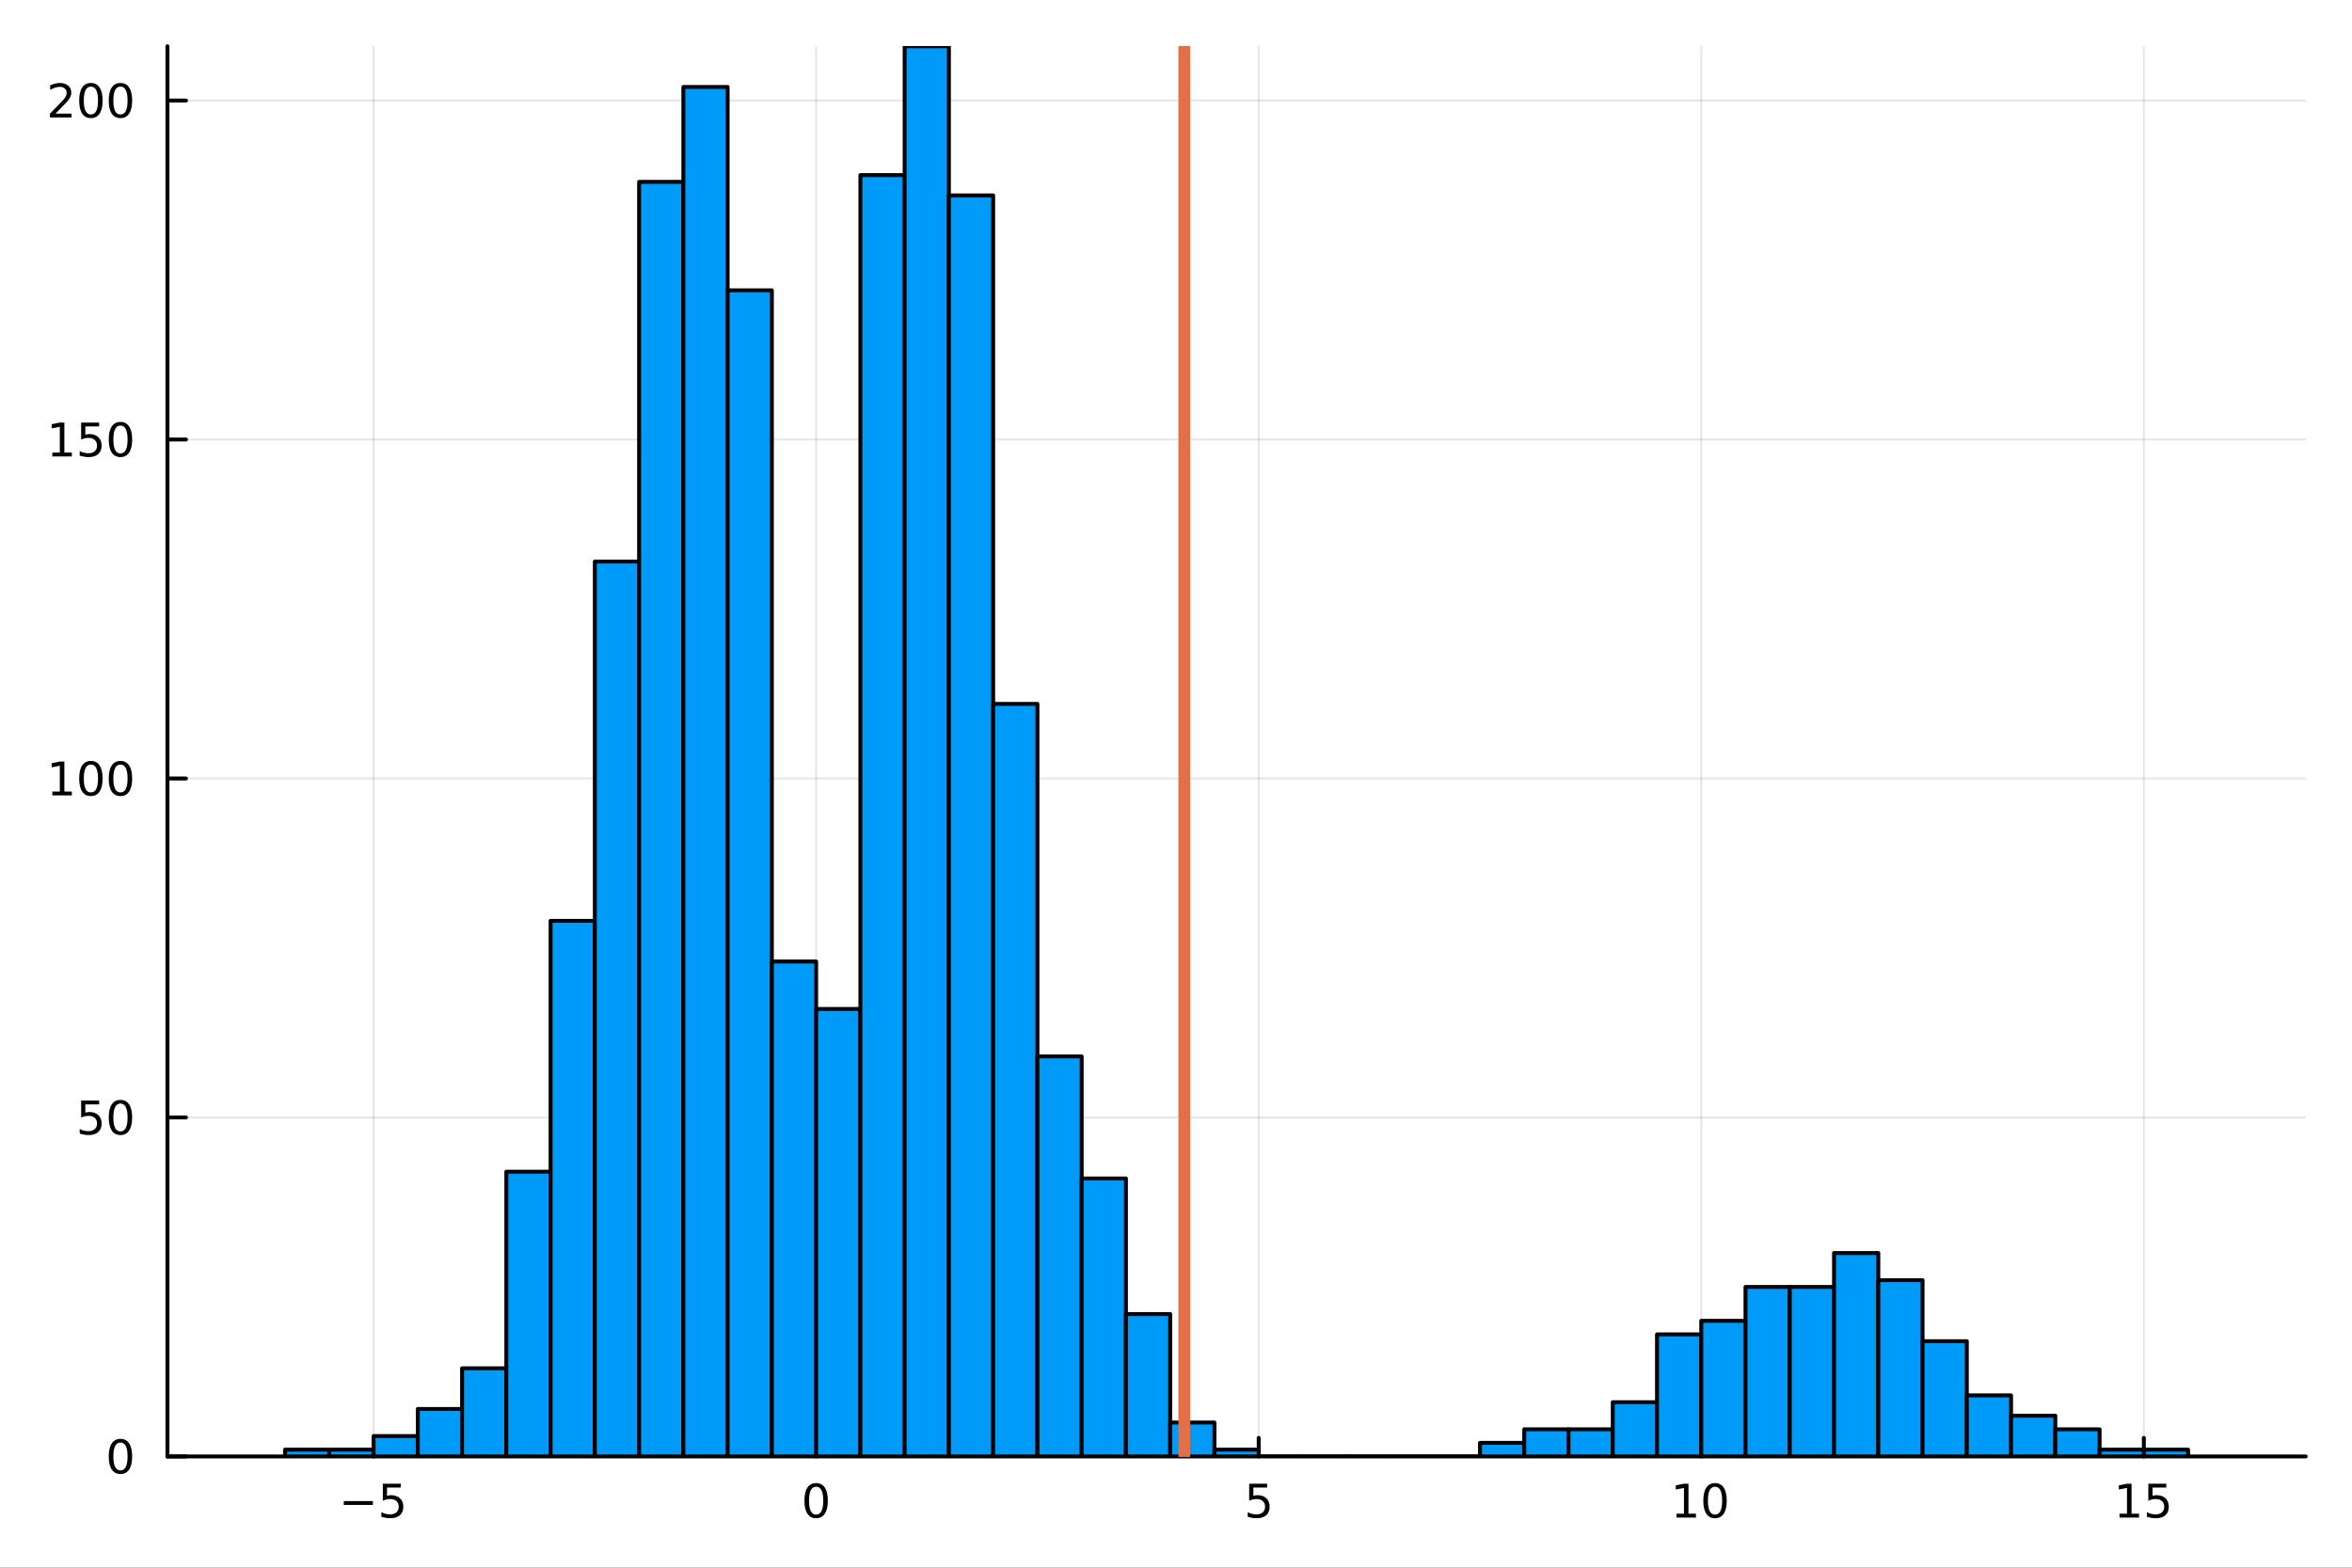 <?xml version="1.0" encoding="utf-8"?>
<svg xmlns="http://www.w3.org/2000/svg" xmlns:xlink="http://www.w3.org/1999/xlink" width="600" height="400" viewBox="0 0 2400 1600">
<rect x="0" y="0" width="2400" height="1600" fill="#333333" stroke="none"/>
<defs>
  <clipPath id="clip920">
    <rect x="0" y="0" width="2400" height="1600"/>
  </clipPath>
</defs>
<path clip-path="url(#clip920)" d="M0 1600 L2400 1600 L2400 0 L0 0  Z" fill="#ffffff" fill-rule="evenodd" fill-opacity="1"/>
<defs>
  <clipPath id="clip921">
    <rect x="480" y="0" width="1681" height="1600"/>
  </clipPath>
</defs>
<path clip-path="url(#clip920)" d="M170.857 1486.45 L2352.76 1486.45 L2352.76 47.244 L170.857 47.244  Z" fill="#ffffff" fill-rule="evenodd" fill-opacity="1"/>
<defs>
  <clipPath id="clip922">
    <rect x="170" y="47" width="2183" height="1440"/>
  </clipPath>
</defs>
<polyline clip-path="url(#clip922)" style="stroke:#000000; stroke-linecap:round; stroke-linejoin:round; stroke-width:2; stroke-opacity:0.1; fill:none" points="381.186,1486.45 381.186,47.244 "/>
<polyline clip-path="url(#clip922)" style="stroke:#000000; stroke-linecap:round; stroke-linejoin:round; stroke-width:2; stroke-opacity:0.1; fill:none" points="832.786,1486.45 832.786,47.244 "/>
<polyline clip-path="url(#clip922)" style="stroke:#000000; stroke-linecap:round; stroke-linejoin:round; stroke-width:2; stroke-opacity:0.1; fill:none" points="1284.39,1486.45 1284.39,47.244 "/>
<polyline clip-path="url(#clip922)" style="stroke:#000000; stroke-linecap:round; stroke-linejoin:round; stroke-width:2; stroke-opacity:0.1; fill:none" points="1735.99,1486.45 1735.99,47.244 "/>
<polyline clip-path="url(#clip922)" style="stroke:#000000; stroke-linecap:round; stroke-linejoin:round; stroke-width:2; stroke-opacity:0.1; fill:none" points="2187.59,1486.45 2187.59,47.244 "/>
<polyline clip-path="url(#clip922)" style="stroke:#000000; stroke-linecap:round; stroke-linejoin:round; stroke-width:2; stroke-opacity:0.1; fill:none" points="170.857,1486.45 2352.76,1486.45 "/>
<polyline clip-path="url(#clip922)" style="stroke:#000000; stroke-linecap:round; stroke-linejoin:round; stroke-width:2; stroke-opacity:0.1; fill:none" points="170.857,1140.49 2352.76,1140.49 "/>
<polyline clip-path="url(#clip922)" style="stroke:#000000; stroke-linecap:round; stroke-linejoin:round; stroke-width:2; stroke-opacity:0.1; fill:none" points="170.857,794.523 2352.76,794.523 "/>
<polyline clip-path="url(#clip922)" style="stroke:#000000; stroke-linecap:round; stroke-linejoin:round; stroke-width:2; stroke-opacity:0.1; fill:none" points="170.857,448.561 2352.76,448.561 "/>
<polyline clip-path="url(#clip922)" style="stroke:#000000; stroke-linecap:round; stroke-linejoin:round; stroke-width:2; stroke-opacity:0.1; fill:none" points="170.857,102.598 2352.76,102.598 "/>
<polyline clip-path="url(#clip920)" style="stroke:#000000; stroke-linecap:round; stroke-linejoin:round; stroke-width:4; stroke-opacity:1; fill:none" points="170.857,1486.45 2352.76,1486.45 "/>
<polyline clip-path="url(#clip920)" style="stroke:#000000; stroke-linecap:round; stroke-linejoin:round; stroke-width:4; stroke-opacity:1; fill:none" points="381.186,1486.45 381.186,1467.55 "/>
<polyline clip-path="url(#clip920)" style="stroke:#000000; stroke-linecap:round; stroke-linejoin:round; stroke-width:4; stroke-opacity:1; fill:none" points="832.786,1486.45 832.786,1467.55 "/>
<polyline clip-path="url(#clip920)" style="stroke:#000000; stroke-linecap:round; stroke-linejoin:round; stroke-width:4; stroke-opacity:1; fill:none" points="1284.39,1486.45 1284.39,1467.55 "/>
<polyline clip-path="url(#clip920)" style="stroke:#000000; stroke-linecap:round; stroke-linejoin:round; stroke-width:4; stroke-opacity:1; fill:none" points="1735.99,1486.45 1735.99,1467.55 "/>
<polyline clip-path="url(#clip920)" style="stroke:#000000; stroke-linecap:round; stroke-linejoin:round; stroke-width:4; stroke-opacity:1; fill:none" points="2187.59,1486.45 2187.59,1467.55 "/>
<path clip-path="url(#clip920)" d="M350.827 1532.02 L380.503 1532.02 L380.503 1535.95 L350.827 1535.95 L350.827 1532.02 Z" fill="#000000" fill-rule="nonzero" fill-opacity="1" /><path clip-path="url(#clip920)" d="M390.642 1514.29 L408.998 1514.29 L408.998 1518.22 L394.924 1518.22 L394.924 1526.7 Q395.943 1526.35 396.961 1526.19 Q397.98 1526 398.998 1526 Q404.785 1526 408.165 1529.17 Q411.544 1532.34 411.544 1537.76 Q411.544 1543.34 408.072 1546.44 Q404.6 1549.52 398.281 1549.52 Q396.105 1549.52 393.836 1549.15 Q391.591 1548.78 389.183 1548.04 L389.183 1543.34 Q391.267 1544.47 393.489 1545.03 Q395.711 1545.58 398.188 1545.58 Q402.193 1545.58 404.531 1543.48 Q406.869 1541.37 406.869 1537.76 Q406.869 1534.15 404.531 1532.04 Q402.193 1529.94 398.188 1529.94 Q396.313 1529.94 394.438 1530.35 Q392.586 1530.77 390.642 1531.65 L390.642 1514.29 Z" fill="#000000" fill-rule="nonzero" fill-opacity="1" /><path clip-path="url(#clip920)" d="M832.786 1517.37 Q829.175 1517.37 827.346 1520.93 Q825.541 1524.47 825.541 1531.6 Q825.541 1538.71 827.346 1542.27 Q829.175 1545.82 832.786 1545.82 Q836.42 1545.82 838.226 1542.27 Q840.055 1538.71 840.055 1531.6 Q840.055 1524.47 838.226 1520.93 Q836.42 1517.37 832.786 1517.37 M832.786 1513.66 Q838.596 1513.66 841.652 1518.27 Q844.731 1522.85 844.731 1531.6 Q844.731 1540.33 841.652 1544.94 Q838.596 1549.52 832.786 1549.52 Q826.976 1549.52 823.897 1544.94 Q820.842 1540.33 820.842 1531.6 Q820.842 1522.85 823.897 1518.27 Q826.976 1513.66 832.786 1513.66 Z" fill="#000000" fill-rule="nonzero" fill-opacity="1" /><path clip-path="url(#clip920)" d="M1274.66 1514.29 L1293.02 1514.29 L1293.02 1518.22 L1278.95 1518.22 L1278.95 1526.7 Q1279.97 1526.35 1280.98 1526.19 Q1282 1526 1283.02 1526 Q1288.81 1526 1292.19 1529.17 Q1295.57 1532.34 1295.57 1537.76 Q1295.57 1543.34 1292.09 1546.44 Q1288.62 1549.52 1282.3 1549.52 Q1280.13 1549.52 1277.86 1549.15 Q1275.61 1548.78 1273.21 1548.04 L1273.21 1543.34 Q1275.29 1544.47 1277.51 1545.03 Q1279.73 1545.58 1282.21 1545.58 Q1286.22 1545.58 1288.55 1543.48 Q1290.89 1541.37 1290.89 1537.76 Q1290.89 1534.15 1288.55 1532.04 Q1286.22 1529.94 1282.21 1529.94 Q1280.34 1529.94 1278.46 1530.35 Q1276.61 1530.77 1274.66 1531.65 L1274.66 1514.29 Z" fill="#000000" fill-rule="nonzero" fill-opacity="1" /><path clip-path="url(#clip920)" d="M1710.67 1544.91 L1718.31 1544.91 L1718.31 1518.55 L1710 1520.21 L1710 1515.95 L1718.27 1514.29 L1722.94 1514.29 L1722.94 1544.91 L1730.58 1544.91 L1730.58 1548.85 L1710.67 1548.85 L1710.67 1544.91 Z" fill="#000000" fill-rule="nonzero" fill-opacity="1" /><path clip-path="url(#clip920)" d="M1750.03 1517.37 Q1746.42 1517.37 1744.59 1520.93 Q1742.78 1524.47 1742.78 1531.6 Q1742.78 1538.71 1744.59 1542.27 Q1746.42 1545.82 1750.03 1545.82 Q1753.66 1545.82 1755.47 1542.27 Q1757.29 1538.71 1757.29 1531.6 Q1757.29 1524.47 1755.47 1520.93 Q1753.66 1517.37 1750.03 1517.37 M1750.03 1513.66 Q1755.84 1513.66 1758.89 1518.27 Q1761.97 1522.85 1761.97 1531.6 Q1761.97 1540.33 1758.89 1544.94 Q1755.84 1549.52 1750.03 1549.52 Q1744.22 1549.52 1741.14 1544.94 Q1738.08 1540.33 1738.08 1531.6 Q1738.08 1522.85 1741.14 1518.27 Q1744.22 1513.66 1750.03 1513.66 Z" fill="#000000" fill-rule="nonzero" fill-opacity="1" /><path clip-path="url(#clip920)" d="M2162.77 1544.91 L2170.41 1544.91 L2170.41 1518.55 L2162.1 1520.21 L2162.1 1515.95 L2170.37 1514.29 L2175.04 1514.29 L2175.04 1544.91 L2182.68 1544.91 L2182.68 1548.85 L2162.77 1548.85 L2162.77 1544.91 Z" fill="#000000" fill-rule="nonzero" fill-opacity="1" /><path clip-path="url(#clip920)" d="M2192.17 1514.29 L2210.53 1514.29 L2210.53 1518.22 L2196.45 1518.22 L2196.45 1526.7 Q2197.47 1526.35 2198.49 1526.19 Q2199.51 1526 2200.53 1526 Q2206.31 1526 2209.69 1529.17 Q2213.07 1532.34 2213.07 1537.76 Q2213.07 1543.34 2209.6 1546.44 Q2206.13 1549.52 2199.81 1549.52 Q2197.63 1549.52 2195.37 1549.15 Q2193.12 1548.78 2190.71 1548.04 L2190.71 1543.34 Q2192.8 1544.47 2195.02 1545.03 Q2197.24 1545.58 2199.72 1545.58 Q2203.72 1545.58 2206.06 1543.48 Q2208.4 1541.37 2208.4 1537.76 Q2208.4 1534.15 2206.06 1532.04 Q2203.72 1529.94 2199.72 1529.94 Q2197.84 1529.94 2195.97 1530.35 Q2194.12 1530.77 2192.17 1531.65 L2192.17 1514.29 Z" fill="#000000" fill-rule="nonzero" fill-opacity="1" /><polyline clip-path="url(#clip920)" style="stroke:#000000; stroke-linecap:round; stroke-linejoin:round; stroke-width:4; stroke-opacity:1; fill:none" points="170.857,1486.45 170.857,47.244 "/>
<polyline clip-path="url(#clip920)" style="stroke:#000000; stroke-linecap:round; stroke-linejoin:round; stroke-width:4; stroke-opacity:1; fill:none" points="170.857,1486.45 189.755,1486.45 "/>
<polyline clip-path="url(#clip920)" style="stroke:#000000; stroke-linecap:round; stroke-linejoin:round; stroke-width:4; stroke-opacity:1; fill:none" points="170.857,1140.49 189.755,1140.49 "/>
<polyline clip-path="url(#clip920)" style="stroke:#000000; stroke-linecap:round; stroke-linejoin:round; stroke-width:4; stroke-opacity:1; fill:none" points="170.857,794.523 189.755,794.523 "/>
<polyline clip-path="url(#clip920)" style="stroke:#000000; stroke-linecap:round; stroke-linejoin:round; stroke-width:4; stroke-opacity:1; fill:none" points="170.857,448.561 189.755,448.561 "/>
<polyline clip-path="url(#clip920)" style="stroke:#000000; stroke-linecap:round; stroke-linejoin:round; stroke-width:4; stroke-opacity:1; fill:none" points="170.857,102.598 189.755,102.598 "/>
<path clip-path="url(#clip920)" d="M122.913 1472.25 Q119.302 1472.25 117.473 1475.81 Q115.668 1479.35 115.668 1486.48 Q115.668 1493.59 117.473 1497.15 Q119.302 1500.7 122.913 1500.7 Q126.547 1500.7 128.353 1497.15 Q130.182 1493.59 130.182 1486.48 Q130.182 1479.35 128.353 1475.81 Q126.547 1472.25 122.913 1472.25 M122.913 1468.54 Q128.723 1468.54 131.779 1473.15 Q134.857 1477.73 134.857 1486.48 Q134.857 1495.21 131.779 1499.82 Q128.723 1504.4 122.913 1504.4 Q117.103 1504.4 114.024 1499.82 Q110.969 1495.21 110.969 1486.48 Q110.969 1477.73 114.024 1473.15 Q117.103 1468.54 122.913 1468.54 Z" fill="#000000" fill-rule="nonzero" fill-opacity="1" /><path clip-path="url(#clip920)" d="M82.797 1123.21 L101.154 1123.21 L101.154 1127.14 L87.08 1127.14 L87.08 1135.61 Q88.098 1135.27 89.117 1135.1 Q90.135 1134.92 91.154 1134.92 Q96.941 1134.92 100.321 1138.09 Q103.7 1141.26 103.7 1146.68 Q103.7 1152.26 100.228 1155.36 Q96.756 1158.44 90.436 1158.44 Q88.26 1158.44 85.992 1158.07 Q83.747 1157.7 81.339 1156.96 L81.339 1152.26 Q83.422 1153.39 85.645 1153.95 Q87.867 1154.5 90.344 1154.5 Q94.348 1154.5 96.686 1152.4 Q99.024 1150.29 99.024 1146.68 Q99.024 1143.07 96.686 1140.96 Q94.348 1138.85 90.344 1138.85 Q88.469 1138.85 86.594 1139.27 Q84.742 1139.69 82.797 1140.57 L82.797 1123.21 Z" fill="#000000" fill-rule="nonzero" fill-opacity="1" /><path clip-path="url(#clip920)" d="M122.913 1126.28 Q119.302 1126.28 117.473 1129.85 Q115.668 1133.39 115.668 1140.52 Q115.668 1147.63 117.473 1151.19 Q119.302 1154.73 122.913 1154.73 Q126.547 1154.73 128.353 1151.19 Q130.182 1147.63 130.182 1140.52 Q130.182 1133.39 128.353 1129.85 Q126.547 1126.28 122.913 1126.28 M122.913 1122.58 Q128.723 1122.58 131.779 1127.19 Q134.857 1131.77 134.857 1140.52 Q134.857 1149.25 131.779 1153.85 Q128.723 1158.44 122.913 1158.44 Q117.103 1158.44 114.024 1153.85 Q110.969 1149.25 110.969 1140.52 Q110.969 1131.77 114.024 1127.19 Q117.103 1122.58 122.913 1122.58 Z" fill="#000000" fill-rule="nonzero" fill-opacity="1" /><path clip-path="url(#clip920)" d="M53.4 807.868 L61.038 807.868 L61.038 781.502 L52.728 783.169 L52.728 778.91 L60.992 777.243 L65.668 777.243 L65.668 807.868 L73.307 807.868 L73.307 811.803 L53.4 811.803 L53.4 807.868 Z" fill="#000000" fill-rule="nonzero" fill-opacity="1" /><path clip-path="url(#clip920)" d="M92.751 780.322 Q89.14 780.322 87.311 783.886 Q85.506 787.428 85.506 794.558 Q85.506 801.664 87.311 805.229 Q89.14 808.771 92.751 808.771 Q96.385 808.771 98.191 805.229 Q100.02 801.664 100.02 794.558 Q100.02 787.428 98.191 783.886 Q96.385 780.322 92.751 780.322 M92.751 776.618 Q98.561 776.618 101.617 781.224 Q104.696 785.808 104.696 794.558 Q104.696 803.285 101.617 807.891 Q98.561 812.474 92.751 812.474 Q86.941 812.474 83.862 807.891 Q80.807 803.285 80.807 794.558 Q80.807 785.808 83.862 781.224 Q86.941 776.618 92.751 776.618 Z" fill="#000000" fill-rule="nonzero" fill-opacity="1" /><path clip-path="url(#clip920)" d="M122.913 780.322 Q119.302 780.322 117.473 783.886 Q115.668 787.428 115.668 794.558 Q115.668 801.664 117.473 805.229 Q119.302 808.771 122.913 808.771 Q126.547 808.771 128.353 805.229 Q130.182 801.664 130.182 794.558 Q130.182 787.428 128.353 783.886 Q126.547 780.322 122.913 780.322 M122.913 776.618 Q128.723 776.618 131.779 781.224 Q134.857 785.808 134.857 794.558 Q134.857 803.285 131.779 807.891 Q128.723 812.474 122.913 812.474 Q117.103 812.474 114.024 807.891 Q110.969 803.285 110.969 794.558 Q110.969 785.808 114.024 781.224 Q117.103 776.618 122.913 776.618 Z" fill="#000000" fill-rule="nonzero" fill-opacity="1" /><path clip-path="url(#clip920)" d="M53.4 461.905 L61.038 461.905 L61.038 435.54 L52.728 437.206 L52.728 432.947 L60.992 431.281 L65.668 431.281 L65.668 461.905 L73.307 461.905 L73.307 465.841 L53.4 465.841 L53.4 461.905 Z" fill="#000000" fill-rule="nonzero" fill-opacity="1" /><path clip-path="url(#clip920)" d="M82.797 431.281 L101.154 431.281 L101.154 435.216 L87.08 435.216 L87.08 443.688 Q88.098 443.341 89.117 443.179 Q90.135 442.993 91.154 442.993 Q96.941 442.993 100.321 446.165 Q103.7 449.336 103.7 454.753 Q103.7 460.331 100.228 463.433 Q96.756 466.512 90.436 466.512 Q88.26 466.512 85.992 466.141 Q83.747 465.771 81.339 465.03 L81.339 460.331 Q83.422 461.466 85.645 462.021 Q87.867 462.577 90.344 462.577 Q94.348 462.577 96.686 460.47 Q99.024 458.364 99.024 454.753 Q99.024 451.142 96.686 449.035 Q94.348 446.929 90.344 446.929 Q88.469 446.929 86.594 447.345 Q84.742 447.762 82.797 448.642 L82.797 431.281 Z" fill="#000000" fill-rule="nonzero" fill-opacity="1" /><path clip-path="url(#clip920)" d="M122.913 434.359 Q119.302 434.359 117.473 437.924 Q115.668 441.466 115.668 448.595 Q115.668 455.702 117.473 459.266 Q119.302 462.808 122.913 462.808 Q126.547 462.808 128.353 459.266 Q130.182 455.702 130.182 448.595 Q130.182 441.466 128.353 437.924 Q126.547 434.359 122.913 434.359 M122.913 430.656 Q128.723 430.656 131.779 435.262 Q134.857 439.845 134.857 448.595 Q134.857 457.322 131.779 461.929 Q128.723 466.512 122.913 466.512 Q117.103 466.512 114.024 461.929 Q110.969 457.322 110.969 448.595 Q110.969 439.845 114.024 435.262 Q117.103 430.656 122.913 430.656 Z" fill="#000000" fill-rule="nonzero" fill-opacity="1" /><path clip-path="url(#clip920)" d="M56.617 115.943 L72.936 115.943 L72.936 119.878 L50.992 119.878 L50.992 115.943 Q53.654 113.188 58.237 108.559 Q62.844 103.906 64.025 102.563 Q66.27 100.04 67.149 98.304 Q68.052 96.545 68.052 94.855 Q68.052 92.1 66.108 90.364 Q64.186 88.628 61.085 88.628 Q58.886 88.628 56.432 89.392 Q54.001 90.156 51.224 91.707 L51.224 86.985 Q54.048 85.85 56.501 85.272 Q58.955 84.693 60.992 84.693 Q66.362 84.693 69.557 87.378 Q72.751 90.063 72.751 94.554 Q72.751 96.684 71.941 98.605 Q71.154 100.503 69.048 103.096 Q68.469 103.767 65.367 106.985 Q62.265 110.179 56.617 115.943 Z" fill="#000000" fill-rule="nonzero" fill-opacity="1" /><path clip-path="url(#clip920)" d="M92.751 88.397 Q89.14 88.397 87.311 91.962 Q85.506 95.503 85.506 102.633 Q85.506 109.739 87.311 113.304 Q89.14 116.846 92.751 116.846 Q96.385 116.846 98.191 113.304 Q100.02 109.739 100.02 102.633 Q100.02 95.503 98.191 91.962 Q96.385 88.397 92.751 88.397 M92.751 84.693 Q98.561 84.693 101.617 89.299 Q104.696 93.883 104.696 102.633 Q104.696 111.36 101.617 115.966 Q98.561 120.549 92.751 120.549 Q86.941 120.549 83.862 115.966 Q80.807 111.36 80.807 102.633 Q80.807 93.883 83.862 89.299 Q86.941 84.693 92.751 84.693 Z" fill="#000000" fill-rule="nonzero" fill-opacity="1" /><path clip-path="url(#clip920)" d="M122.913 88.397 Q119.302 88.397 117.473 91.962 Q115.668 95.503 115.668 102.633 Q115.668 109.739 117.473 113.304 Q119.302 116.846 122.913 116.846 Q126.547 116.846 128.353 113.304 Q130.182 109.739 130.182 102.633 Q130.182 95.503 128.353 91.962 Q126.547 88.397 122.913 88.397 M122.913 84.693 Q128.723 84.693 131.779 89.299 Q134.857 93.883 134.857 102.633 Q134.857 111.36 131.779 115.966 Q128.723 120.549 122.913 120.549 Q117.103 120.549 114.024 115.966 Q110.969 111.36 110.969 102.633 Q110.969 93.883 114.024 89.299 Q117.103 84.693 122.913 84.693 Z" fill="#000000" fill-rule="nonzero" fill-opacity="1" /><path clip-path="url(#clip922)" d="M290.866 1479.53 L290.866 1486.45 L336.026 1486.45 L336.026 1479.53 L290.866 1479.53 L290.866 1479.53  Z" fill="#009af9" fill-rule="evenodd" fill-opacity="1"/>
<polyline clip-path="url(#clip922)" style="stroke:#000000; stroke-linecap:round; stroke-linejoin:round; stroke-width:4; stroke-opacity:1; fill:none" points="290.866,1479.53 290.866,1486.45 336.026,1486.45 336.026,1479.53 290.866,1479.53 "/>
<path clip-path="url(#clip922)" d="M336.026 1479.53 L336.026 1486.45 L381.186 1486.45 L381.186 1479.53 L336.026 1479.53 L336.026 1479.53  Z" fill="#009af9" fill-rule="evenodd" fill-opacity="1"/>
<polyline clip-path="url(#clip922)" style="stroke:#000000; stroke-linecap:round; stroke-linejoin:round; stroke-width:4; stroke-opacity:1; fill:none" points="336.026,1479.53 336.026,1486.45 381.186,1486.45 381.186,1479.53 336.026,1479.53 "/>
<path clip-path="url(#clip922)" d="M381.186 1465.69 L381.186 1486.45 L426.346 1486.45 L426.346 1465.69 L381.186 1465.69 L381.186 1465.69  Z" fill="#009af9" fill-rule="evenodd" fill-opacity="1"/>
<polyline clip-path="url(#clip922)" style="stroke:#000000; stroke-linecap:round; stroke-linejoin:round; stroke-width:4; stroke-opacity:1; fill:none" points="381.186,1465.69 381.186,1486.45 426.346,1486.45 426.346,1465.69 381.186,1465.69 "/>
<path clip-path="url(#clip922)" d="M426.346 1438.01 L426.346 1486.45 L471.506 1486.45 L471.506 1438.01 L426.346 1438.01 L426.346 1438.01  Z" fill="#009af9" fill-rule="evenodd" fill-opacity="1"/>
<polyline clip-path="url(#clip922)" style="stroke:#000000; stroke-linecap:round; stroke-linejoin:round; stroke-width:4; stroke-opacity:1; fill:none" points="426.346,1438.01 426.346,1486.45 471.506,1486.45 471.506,1438.01 426.346,1438.01 "/>
<path clip-path="url(#clip922)" d="M471.506 1396.5 L471.506 1486.45 L516.666 1486.45 L516.666 1396.5 L471.506 1396.5 L471.506 1396.5  Z" fill="#009af9" fill-rule="evenodd" fill-opacity="1"/>
<polyline clip-path="url(#clip922)" style="stroke:#000000; stroke-linecap:round; stroke-linejoin:round; stroke-width:4; stroke-opacity:1; fill:none" points="471.506,1396.5 471.506,1486.45 516.666,1486.45 516.666,1396.5 471.506,1396.5 "/>
<path clip-path="url(#clip922)" d="M516.666 1195.84 L516.666 1486.45 L561.826 1486.45 L561.826 1195.84 L516.666 1195.84 L516.666 1195.84  Z" fill="#009af9" fill-rule="evenodd" fill-opacity="1"/>
<polyline clip-path="url(#clip922)" style="stroke:#000000; stroke-linecap:round; stroke-linejoin:round; stroke-width:4; stroke-opacity:1; fill:none" points="516.666,1195.84 516.666,1486.45 561.826,1486.45 561.826,1195.84 516.666,1195.84 "/>
<path clip-path="url(#clip922)" d="M561.826 939.827 L561.826 1486.45 L606.986 1486.45 L606.986 939.827 L561.826 939.827 L561.826 939.827  Z" fill="#009af9" fill-rule="evenodd" fill-opacity="1"/>
<polyline clip-path="url(#clip922)" style="stroke:#000000; stroke-linecap:round; stroke-linejoin:round; stroke-width:4; stroke-opacity:1; fill:none" points="561.826,939.827 561.826,1486.45 606.986,1486.45 606.986,939.827 561.826,939.827 "/>
<path clip-path="url(#clip922)" d="M606.986 573.107 L606.986 1486.45 L652.146 1486.45 L652.146 573.107 L606.986 573.107 L606.986 573.107  Z" fill="#009af9" fill-rule="evenodd" fill-opacity="1"/>
<polyline clip-path="url(#clip922)" style="stroke:#000000; stroke-linecap:round; stroke-linejoin:round; stroke-width:4; stroke-opacity:1; fill:none" points="606.986,573.107 606.986,1486.45 652.146,1486.45 652.146,573.107 606.986,573.107 "/>
<path clip-path="url(#clip922)" d="M652.146 185.629 L652.146 1486.45 L697.306 1486.45 L697.306 185.629 L652.146 185.629 L652.146 185.629  Z" fill="#009af9" fill-rule="evenodd" fill-opacity="1"/>
<polyline clip-path="url(#clip922)" style="stroke:#000000; stroke-linecap:round; stroke-linejoin:round; stroke-width:4; stroke-opacity:1; fill:none" points="652.146,185.629 652.146,1486.45 697.306,1486.45 697.306,185.629 652.146,185.629 "/>
<path clip-path="url(#clip922)" d="M697.306 88.76 L697.306 1486.45 L742.466 1486.45 L742.466 88.76 L697.306 88.76 L697.306 88.76  Z" fill="#009af9" fill-rule="evenodd" fill-opacity="1"/>
<polyline clip-path="url(#clip922)" style="stroke:#000000; stroke-linecap:round; stroke-linejoin:round; stroke-width:4; stroke-opacity:1; fill:none" points="697.306,88.76 697.306,1486.45 742.466,1486.45 742.466,88.76 697.306,88.76 "/>
<path clip-path="url(#clip922)" d="M742.466 296.337 L742.466 1486.45 L787.626 1486.45 L787.626 296.337 L742.466 296.337 L742.466 296.337  Z" fill="#009af9" fill-rule="evenodd" fill-opacity="1"/>
<polyline clip-path="url(#clip922)" style="stroke:#000000; stroke-linecap:round; stroke-linejoin:round; stroke-width:4; stroke-opacity:1; fill:none" points="742.466,296.337 742.466,1486.45 787.626,1486.45 787.626,296.337 742.466,296.337 "/>
<path clip-path="url(#clip922)" d="M787.626 981.343 L787.626 1486.45 L832.786 1486.45 L832.786 981.343 L787.626 981.343 L787.626 981.343  Z" fill="#009af9" fill-rule="evenodd" fill-opacity="1"/>
<polyline clip-path="url(#clip922)" style="stroke:#000000; stroke-linecap:round; stroke-linejoin:round; stroke-width:4; stroke-opacity:1; fill:none" points="787.626,981.343 787.626,1486.45 832.786,1486.45 832.786,981.343 787.626,981.343 "/>
<path clip-path="url(#clip922)" d="M832.786 1029.78 L832.786 1486.45 L877.946 1486.45 L877.946 1029.78 L832.786 1029.78 L832.786 1029.78  Z" fill="#009af9" fill-rule="evenodd" fill-opacity="1"/>
<polyline clip-path="url(#clip922)" style="stroke:#000000; stroke-linecap:round; stroke-linejoin:round; stroke-width:4; stroke-opacity:1; fill:none" points="832.786,1029.78 832.786,1486.45 877.946,1486.45 877.946,1029.78 832.786,1029.78 "/>
<path clip-path="url(#clip922)" d="M877.946 178.71 L877.946 1486.45 L923.106 1486.45 L923.106 178.71 L877.946 178.71 L877.946 178.71  Z" fill="#009af9" fill-rule="evenodd" fill-opacity="1"/>
<polyline clip-path="url(#clip922)" style="stroke:#000000; stroke-linecap:round; stroke-linejoin:round; stroke-width:4; stroke-opacity:1; fill:none" points="877.946,178.71 877.946,1486.45 923.106,1486.45 923.106,178.71 877.946,178.71 "/>
<path clip-path="url(#clip922)" d="M923.106 47.244 L923.106 1486.45 L968.266 1486.45 L968.266 47.244 L923.106 47.244 L923.106 47.244  Z" fill="#009af9" fill-rule="evenodd" fill-opacity="1"/>
<polyline clip-path="url(#clip922)" style="stroke:#000000; stroke-linecap:round; stroke-linejoin:round; stroke-width:4; stroke-opacity:1; fill:none" points="923.106,47.244 923.106,1486.45 968.266,1486.45 968.266,47.244 923.106,47.244 "/>
<path clip-path="url(#clip922)" d="M968.266 199.468 L968.266 1486.45 L1013.43 1486.45 L1013.43 199.468 L968.266 199.468 L968.266 199.468  Z" fill="#009af9" fill-rule="evenodd" fill-opacity="1"/>
<polyline clip-path="url(#clip922)" style="stroke:#000000; stroke-linecap:round; stroke-linejoin:round; stroke-width:4; stroke-opacity:1; fill:none" points="968.266,199.468 968.266,1486.45 1013.43,1486.45 1013.43,199.468 968.266,199.468 "/>
<path clip-path="url(#clip922)" d="M1013.43 718.411 L1013.43 1486.45 L1058.59 1486.45 L1058.59 718.411 L1013.43 718.411 L1013.43 718.411  Z" fill="#009af9" fill-rule="evenodd" fill-opacity="1"/>
<polyline clip-path="url(#clip922)" style="stroke:#000000; stroke-linecap:round; stroke-linejoin:round; stroke-width:4; stroke-opacity:1; fill:none" points="1013.43,718.411 1013.43,1486.45 1058.59,1486.45 1058.59,718.411 1013.43,718.411 "/>
<path clip-path="url(#clip922)" d="M1058.59 1078.21 L1058.59 1486.45 L1103.75 1486.45 L1103.75 1078.21 L1058.59 1078.21 L1058.59 1078.21  Z" fill="#009af9" fill-rule="evenodd" fill-opacity="1"/>
<polyline clip-path="url(#clip922)" style="stroke:#000000; stroke-linecap:round; stroke-linejoin:round; stroke-width:4; stroke-opacity:1; fill:none" points="1058.59,1078.21 1058.59,1486.45 1103.75,1486.45 1103.75,1078.21 1058.59,1078.21 "/>
<path clip-path="url(#clip922)" d="M1103.75 1202.76 L1103.75 1486.45 L1148.91 1486.45 L1148.91 1202.76 L1103.75 1202.76 L1103.75 1202.76  Z" fill="#009af9" fill-rule="evenodd" fill-opacity="1"/>
<polyline clip-path="url(#clip922)" style="stroke:#000000; stroke-linecap:round; stroke-linejoin:round; stroke-width:4; stroke-opacity:1; fill:none" points="1103.75,1202.76 1103.75,1486.45 1148.91,1486.45 1148.91,1202.76 1103.75,1202.76 "/>
<path clip-path="url(#clip922)" d="M1148.91 1341.14 L1148.91 1486.45 L1194.07 1486.45 L1194.07 1341.14 L1148.91 1341.14 L1148.91 1341.14  Z" fill="#009af9" fill-rule="evenodd" fill-opacity="1"/>
<polyline clip-path="url(#clip922)" style="stroke:#000000; stroke-linecap:round; stroke-linejoin:round; stroke-width:4; stroke-opacity:1; fill:none" points="1148.91,1341.14 1148.91,1486.45 1194.07,1486.45 1194.07,1341.14 1148.91,1341.14 "/>
<path clip-path="url(#clip922)" d="M1194.07 1451.85 L1194.07 1486.45 L1239.23 1486.45 L1239.23 1451.85 L1194.07 1451.85 L1194.07 1451.85  Z" fill="#009af9" fill-rule="evenodd" fill-opacity="1"/>
<polyline clip-path="url(#clip922)" style="stroke:#000000; stroke-linecap:round; stroke-linejoin:round; stroke-width:4; stroke-opacity:1; fill:none" points="1194.07,1451.85 1194.07,1486.45 1239.23,1486.45 1239.23,1451.85 1194.07,1451.85 "/>
<path clip-path="url(#clip922)" d="M1239.23 1479.53 L1239.23 1486.45 L1284.39 1486.45 L1284.39 1479.53 L1239.23 1479.53 L1239.23 1479.53  Z" fill="#009af9" fill-rule="evenodd" fill-opacity="1"/>
<polyline clip-path="url(#clip922)" style="stroke:#000000; stroke-linecap:round; stroke-linejoin:round; stroke-width:4; stroke-opacity:1; fill:none" points="1239.23,1479.53 1239.23,1486.45 1284.39,1486.45 1284.39,1479.53 1239.23,1479.53 "/>
<path clip-path="url(#clip922)" d="M1284.39 1486.45 L1284.39 1486.45 L1329.55 1486.45 L1329.55 1486.45 L1284.39 1486.45 L1284.39 1486.45  Z" fill="#009af9" fill-rule="evenodd" fill-opacity="1"/>
<polyline clip-path="url(#clip922)" style="stroke:#000000; stroke-linecap:round; stroke-linejoin:round; stroke-width:4; stroke-opacity:1; fill:none" points="1284.39,1486.45 1284.39,1486.45 1329.55,1486.45 1284.39,1486.45 "/>
<path clip-path="url(#clip922)" d="M1329.55 1486.45 L1329.55 1486.45 L1374.71 1486.45 L1374.71 1486.45 L1329.55 1486.45 L1329.55 1486.45  Z" fill="#009af9" fill-rule="evenodd" fill-opacity="1"/>
<polyline clip-path="url(#clip922)" style="stroke:#000000; stroke-linecap:round; stroke-linejoin:round; stroke-width:4; stroke-opacity:1; fill:none" points="1329.55,1486.45 1329.55,1486.45 1374.71,1486.45 1329.55,1486.45 "/>
<path clip-path="url(#clip922)" d="M1374.71 1486.45 L1374.71 1486.45 L1419.87 1486.45 L1419.87 1486.45 L1374.71 1486.45 L1374.71 1486.45  Z" fill="#009af9" fill-rule="evenodd" fill-opacity="1"/>
<polyline clip-path="url(#clip922)" style="stroke:#000000; stroke-linecap:round; stroke-linejoin:round; stroke-width:4; stroke-opacity:1; fill:none" points="1374.71,1486.45 1374.71,1486.45 1419.87,1486.45 1374.71,1486.45 "/>
<path clip-path="url(#clip922)" d="M1419.87 1486.45 L1419.87 1486.45 L1465.03 1486.45 L1465.03 1486.45 L1419.87 1486.45 L1419.87 1486.45  Z" fill="#009af9" fill-rule="evenodd" fill-opacity="1"/>
<polyline clip-path="url(#clip922)" style="stroke:#000000; stroke-linecap:round; stroke-linejoin:round; stroke-width:4; stroke-opacity:1; fill:none" points="1419.87,1486.45 1419.87,1486.45 1465.03,1486.45 1419.87,1486.45 "/>
<path clip-path="url(#clip922)" d="M1465.03 1486.45 L1465.03 1486.45 L1510.19 1486.45 L1510.19 1486.45 L1465.03 1486.45 L1465.03 1486.45  Z" fill="#009af9" fill-rule="evenodd" fill-opacity="1"/>
<polyline clip-path="url(#clip922)" style="stroke:#000000; stroke-linecap:round; stroke-linejoin:round; stroke-width:4; stroke-opacity:1; fill:none" points="1465.03,1486.45 1465.03,1486.45 1510.19,1486.45 1465.03,1486.45 "/>
<path clip-path="url(#clip922)" d="M1510.19 1472.61 L1510.19 1486.45 L1555.35 1486.45 L1555.35 1472.61 L1510.19 1472.61 L1510.19 1472.61  Z" fill="#009af9" fill-rule="evenodd" fill-opacity="1"/>
<polyline clip-path="url(#clip922)" style="stroke:#000000; stroke-linecap:round; stroke-linejoin:round; stroke-width:4; stroke-opacity:1; fill:none" points="1510.19,1472.61 1510.19,1486.45 1555.35,1486.45 1555.35,1472.61 1510.19,1472.61 "/>
<path clip-path="url(#clip922)" d="M1555.35 1458.77 L1555.35 1486.45 L1600.51 1486.45 L1600.51 1458.77 L1555.35 1458.77 L1555.35 1458.77  Z" fill="#009af9" fill-rule="evenodd" fill-opacity="1"/>
<polyline clip-path="url(#clip922)" style="stroke:#000000; stroke-linecap:round; stroke-linejoin:round; stroke-width:4; stroke-opacity:1; fill:none" points="1555.35,1458.77 1555.35,1486.45 1600.51,1486.45 1600.51,1458.77 1555.35,1458.77 "/>
<path clip-path="url(#clip922)" d="M1600.51 1458.77 L1600.51 1486.45 L1645.67 1486.45 L1645.67 1458.77 L1600.51 1458.77 L1600.51 1458.77  Z" fill="#009af9" fill-rule="evenodd" fill-opacity="1"/>
<polyline clip-path="url(#clip922)" style="stroke:#000000; stroke-linecap:round; stroke-linejoin:round; stroke-width:4; stroke-opacity:1; fill:none" points="1600.51,1458.77 1600.51,1486.45 1645.67,1486.45 1645.67,1458.77 1600.51,1458.77 "/>
<path clip-path="url(#clip922)" d="M1645.67 1431.09 L1645.67 1486.45 L1690.83 1486.45 L1690.83 1431.09 L1645.67 1431.09 L1645.67 1431.09  Z" fill="#009af9" fill-rule="evenodd" fill-opacity="1"/>
<polyline clip-path="url(#clip922)" style="stroke:#000000; stroke-linecap:round; stroke-linejoin:round; stroke-width:4; stroke-opacity:1; fill:none" points="1645.67,1431.09 1645.67,1486.45 1690.83,1486.45 1690.83,1431.09 1645.67,1431.09 "/>
<path clip-path="url(#clip922)" d="M1690.83 1361.9 L1690.83 1486.45 L1735.99 1486.45 L1735.99 1361.9 L1690.83 1361.9 L1690.83 1361.9  Z" fill="#009af9" fill-rule="evenodd" fill-opacity="1"/>
<polyline clip-path="url(#clip922)" style="stroke:#000000; stroke-linecap:round; stroke-linejoin:round; stroke-width:4; stroke-opacity:1; fill:none" points="1690.83,1361.9 1690.83,1486.45 1735.99,1486.45 1735.99,1361.9 1690.83,1361.9 "/>
<path clip-path="url(#clip922)" d="M1735.99 1348.06 L1735.99 1486.45 L1781.15 1486.45 L1781.15 1348.06 L1735.99 1348.06 L1735.99 1348.06  Z" fill="#009af9" fill-rule="evenodd" fill-opacity="1"/>
<polyline clip-path="url(#clip922)" style="stroke:#000000; stroke-linecap:round; stroke-linejoin:round; stroke-width:4; stroke-opacity:1; fill:none" points="1735.99,1348.06 1735.99,1486.45 1781.15,1486.45 1781.15,1348.06 1735.99,1348.06 "/>
<path clip-path="url(#clip922)" d="M1781.15 1313.47 L1781.15 1486.45 L1826.31 1486.45 L1826.31 1313.47 L1781.15 1313.47 L1781.15 1313.47  Z" fill="#009af9" fill-rule="evenodd" fill-opacity="1"/>
<polyline clip-path="url(#clip922)" style="stroke:#000000; stroke-linecap:round; stroke-linejoin:round; stroke-width:4; stroke-opacity:1; fill:none" points="1781.15,1313.47 1781.15,1486.45 1826.31,1486.45 1826.31,1313.47 1781.15,1313.47 "/>
<path clip-path="url(#clip922)" d="M1826.31 1313.47 L1826.31 1486.45 L1871.47 1486.45 L1871.47 1313.47 L1826.31 1313.47 L1826.31 1313.47  Z" fill="#009af9" fill-rule="evenodd" fill-opacity="1"/>
<polyline clip-path="url(#clip922)" style="stroke:#000000; stroke-linecap:round; stroke-linejoin:round; stroke-width:4; stroke-opacity:1; fill:none" points="1826.31,1313.47 1826.31,1486.45 1871.47,1486.45 1871.47,1313.47 1826.31,1313.47 "/>
<path clip-path="url(#clip922)" d="M1871.47 1278.87 L1871.47 1486.45 L1916.63 1486.45 L1916.63 1278.87 L1871.47 1278.87 L1871.47 1278.87  Z" fill="#009af9" fill-rule="evenodd" fill-opacity="1"/>
<polyline clip-path="url(#clip922)" style="stroke:#000000; stroke-linecap:round; stroke-linejoin:round; stroke-width:4; stroke-opacity:1; fill:none" points="1871.47,1278.87 1871.47,1486.45 1916.63,1486.45 1916.63,1278.87 1871.47,1278.87 "/>
<path clip-path="url(#clip922)" d="M1916.63 1306.55 L1916.63 1486.45 L1961.79 1486.45 L1961.79 1306.55 L1916.63 1306.55 L1916.63 1306.55  Z" fill="#009af9" fill-rule="evenodd" fill-opacity="1"/>
<polyline clip-path="url(#clip922)" style="stroke:#000000; stroke-linecap:round; stroke-linejoin:round; stroke-width:4; stroke-opacity:1; fill:none" points="1916.63,1306.55 1916.63,1486.45 1961.79,1486.45 1961.79,1306.55 1916.63,1306.55 "/>
<path clip-path="url(#clip922)" d="M1961.79 1368.82 L1961.79 1486.45 L2006.95 1486.45 L2006.95 1368.82 L1961.79 1368.82 L1961.79 1368.82  Z" fill="#009af9" fill-rule="evenodd" fill-opacity="1"/>
<polyline clip-path="url(#clip922)" style="stroke:#000000; stroke-linecap:round; stroke-linejoin:round; stroke-width:4; stroke-opacity:1; fill:none" points="1961.79,1368.82 1961.79,1486.45 2006.95,1486.45 2006.95,1368.82 1961.79,1368.82 "/>
<path clip-path="url(#clip922)" d="M2006.95 1424.17 L2006.95 1486.45 L2052.11 1486.45 L2052.11 1424.17 L2006.95 1424.17 L2006.95 1424.17  Z" fill="#009af9" fill-rule="evenodd" fill-opacity="1"/>
<polyline clip-path="url(#clip922)" style="stroke:#000000; stroke-linecap:round; stroke-linejoin:round; stroke-width:4; stroke-opacity:1; fill:none" points="2006.95,1424.17 2006.95,1486.45 2052.11,1486.45 2052.11,1424.17 2006.95,1424.17 "/>
<path clip-path="url(#clip922)" d="M2052.11 1444.93 L2052.11 1486.45 L2097.27 1486.45 L2097.27 1444.93 L2052.11 1444.93 L2052.11 1444.93  Z" fill="#009af9" fill-rule="evenodd" fill-opacity="1"/>
<polyline clip-path="url(#clip922)" style="stroke:#000000; stroke-linecap:round; stroke-linejoin:round; stroke-width:4; stroke-opacity:1; fill:none" points="2052.11,1444.93 2052.11,1486.45 2097.27,1486.45 2097.27,1444.93 2052.11,1444.93 "/>
<path clip-path="url(#clip922)" d="M2097.27 1458.77 L2097.27 1486.45 L2142.43 1486.45 L2142.43 1458.77 L2097.27 1458.77 L2097.27 1458.77  Z" fill="#009af9" fill-rule="evenodd" fill-opacity="1"/>
<polyline clip-path="url(#clip922)" style="stroke:#000000; stroke-linecap:round; stroke-linejoin:round; stroke-width:4; stroke-opacity:1; fill:none" points="2097.27,1458.77 2097.27,1486.45 2142.43,1486.45 2142.43,1458.77 2097.27,1458.77 "/>
<path clip-path="url(#clip922)" d="M2142.43 1479.53 L2142.43 1486.45 L2187.59 1486.45 L2187.59 1479.53 L2142.43 1479.53 L2142.43 1479.53  Z" fill="#009af9" fill-rule="evenodd" fill-opacity="1"/>
<polyline clip-path="url(#clip922)" style="stroke:#000000; stroke-linecap:round; stroke-linejoin:round; stroke-width:4; stroke-opacity:1; fill:none" points="2142.43,1479.53 2142.43,1486.45 2187.59,1486.45 2187.59,1479.53 2142.43,1479.53 "/>
<path clip-path="url(#clip922)" d="M2187.59 1479.53 L2187.59 1486.45 L2232.75 1486.45 L2232.75 1479.53 L2187.59 1479.53 L2187.59 1479.53  Z" fill="#009af9" fill-rule="evenodd" fill-opacity="1"/>
<polyline clip-path="url(#clip922)" style="stroke:#000000; stroke-linecap:round; stroke-linejoin:round; stroke-width:4; stroke-opacity:1; fill:none" points="2187.59,1479.53 2187.59,1486.45 2232.75,1486.45 2232.75,1479.53 2187.59,1479.53 "/>
<circle clip-path="url(#clip922)" style="fill:#009af9; stroke:none; fill-opacity:0" cx="313.446" cy="1479.53" r="2"/>
<circle clip-path="url(#clip922)" style="fill:#009af9; stroke:none; fill-opacity:0" cx="358.606" cy="1479.53" r="2"/>
<circle clip-path="url(#clip922)" style="fill:#009af9; stroke:none; fill-opacity:0" cx="403.766" cy="1465.69" r="2"/>
<circle clip-path="url(#clip922)" style="fill:#009af9; stroke:none; fill-opacity:0" cx="448.926" cy="1438.01" r="2"/>
<circle clip-path="url(#clip922)" style="fill:#009af9; stroke:none; fill-opacity:0" cx="494.086" cy="1396.5" r="2"/>
<circle clip-path="url(#clip922)" style="fill:#009af9; stroke:none; fill-opacity:0" cx="539.246" cy="1195.84" r="2"/>
<circle clip-path="url(#clip922)" style="fill:#009af9; stroke:none; fill-opacity:0" cx="584.406" cy="939.827" r="2"/>
<circle clip-path="url(#clip922)" style="fill:#009af9; stroke:none; fill-opacity:0" cx="629.566" cy="573.107" r="2"/>
<circle clip-path="url(#clip922)" style="fill:#009af9; stroke:none; fill-opacity:0" cx="674.726" cy="185.629" r="2"/>
<circle clip-path="url(#clip922)" style="fill:#009af9; stroke:none; fill-opacity:0" cx="719.886" cy="88.76" r="2"/>
<circle clip-path="url(#clip922)" style="fill:#009af9; stroke:none; fill-opacity:0" cx="765.046" cy="296.337" r="2"/>
<circle clip-path="url(#clip922)" style="fill:#009af9; stroke:none; fill-opacity:0" cx="810.206" cy="981.343" r="2"/>
<circle clip-path="url(#clip922)" style="fill:#009af9; stroke:none; fill-opacity:0" cx="855.366" cy="1029.78" r="2"/>
<circle clip-path="url(#clip922)" style="fill:#009af9; stroke:none; fill-opacity:0" cx="900.526" cy="178.71" r="2"/>
<circle clip-path="url(#clip922)" style="fill:#009af9; stroke:none; fill-opacity:0" cx="945.686" cy="47.244" r="2"/>
<circle clip-path="url(#clip922)" style="fill:#009af9; stroke:none; fill-opacity:0" cx="990.846" cy="199.468" r="2"/>
<circle clip-path="url(#clip922)" style="fill:#009af9; stroke:none; fill-opacity:0" cx="1036.01" cy="718.411" r="2"/>
<circle clip-path="url(#clip922)" style="fill:#009af9; stroke:none; fill-opacity:0" cx="1081.17" cy="1078.21" r="2"/>
<circle clip-path="url(#clip922)" style="fill:#009af9; stroke:none; fill-opacity:0" cx="1126.33" cy="1202.76" r="2"/>
<circle clip-path="url(#clip922)" style="fill:#009af9; stroke:none; fill-opacity:0" cx="1171.49" cy="1341.14" r="2"/>
<circle clip-path="url(#clip922)" style="fill:#009af9; stroke:none; fill-opacity:0" cx="1216.65" cy="1451.85" r="2"/>
<circle clip-path="url(#clip922)" style="fill:#009af9; stroke:none; fill-opacity:0" cx="1261.81" cy="1479.53" r="2"/>
<circle clip-path="url(#clip922)" style="fill:#009af9; stroke:none; fill-opacity:0" cx="1306.97" cy="1486.45" r="2"/>
<circle clip-path="url(#clip922)" style="fill:#009af9; stroke:none; fill-opacity:0" cx="1352.13" cy="1486.45" r="2"/>
<circle clip-path="url(#clip922)" style="fill:#009af9; stroke:none; fill-opacity:0" cx="1397.29" cy="1486.45" r="2"/>
<circle clip-path="url(#clip922)" style="fill:#009af9; stroke:none; fill-opacity:0" cx="1442.45" cy="1486.45" r="2"/>
<circle clip-path="url(#clip922)" style="fill:#009af9; stroke:none; fill-opacity:0" cx="1487.61" cy="1486.45" r="2"/>
<circle clip-path="url(#clip922)" style="fill:#009af9; stroke:none; fill-opacity:0" cx="1532.77" cy="1472.61" r="2"/>
<circle clip-path="url(#clip922)" style="fill:#009af9; stroke:none; fill-opacity:0" cx="1577.93" cy="1458.77" r="2"/>
<circle clip-path="url(#clip922)" style="fill:#009af9; stroke:none; fill-opacity:0" cx="1623.09" cy="1458.77" r="2"/>
<circle clip-path="url(#clip922)" style="fill:#009af9; stroke:none; fill-opacity:0" cx="1668.25" cy="1431.09" r="2"/>
<circle clip-path="url(#clip922)" style="fill:#009af9; stroke:none; fill-opacity:0" cx="1713.41" cy="1361.9" r="2"/>
<circle clip-path="url(#clip922)" style="fill:#009af9; stroke:none; fill-opacity:0" cx="1758.57" cy="1348.06" r="2"/>
<circle clip-path="url(#clip922)" style="fill:#009af9; stroke:none; fill-opacity:0" cx="1803.73" cy="1313.47" r="2"/>
<circle clip-path="url(#clip922)" style="fill:#009af9; stroke:none; fill-opacity:0" cx="1848.89" cy="1313.47" r="2"/>
<circle clip-path="url(#clip922)" style="fill:#009af9; stroke:none; fill-opacity:0" cx="1894.05" cy="1278.87" r="2"/>
<circle clip-path="url(#clip922)" style="fill:#009af9; stroke:none; fill-opacity:0" cx="1939.21" cy="1306.55" r="2"/>
<circle clip-path="url(#clip922)" style="fill:#009af9; stroke:none; fill-opacity:0" cx="1984.37" cy="1368.82" r="2"/>
<circle clip-path="url(#clip922)" style="fill:#009af9; stroke:none; fill-opacity:0" cx="2029.53" cy="1424.17" r="2"/>
<circle clip-path="url(#clip922)" style="fill:#009af9; stroke:none; fill-opacity:0" cx="2074.69" cy="1444.93" r="2"/>
<circle clip-path="url(#clip922)" style="fill:#009af9; stroke:none; fill-opacity:0" cx="2119.85" cy="1458.77" r="2"/>
<circle clip-path="url(#clip922)" style="fill:#009af9; stroke:none; fill-opacity:0" cx="2165.01" cy="1479.53" r="2"/>
<circle clip-path="url(#clip922)" style="fill:#009af9; stroke:none; fill-opacity:0" cx="2210.17" cy="1479.53" r="2"/>
<polyline clip-path="url(#clip922)" style="stroke:#e26f46; stroke-linecap:round; stroke-linejoin:round; stroke-width:12; stroke-opacity:1; fill:none" points="1208.44,2925.65 1208.44,-1391.96 "/>
</svg>
